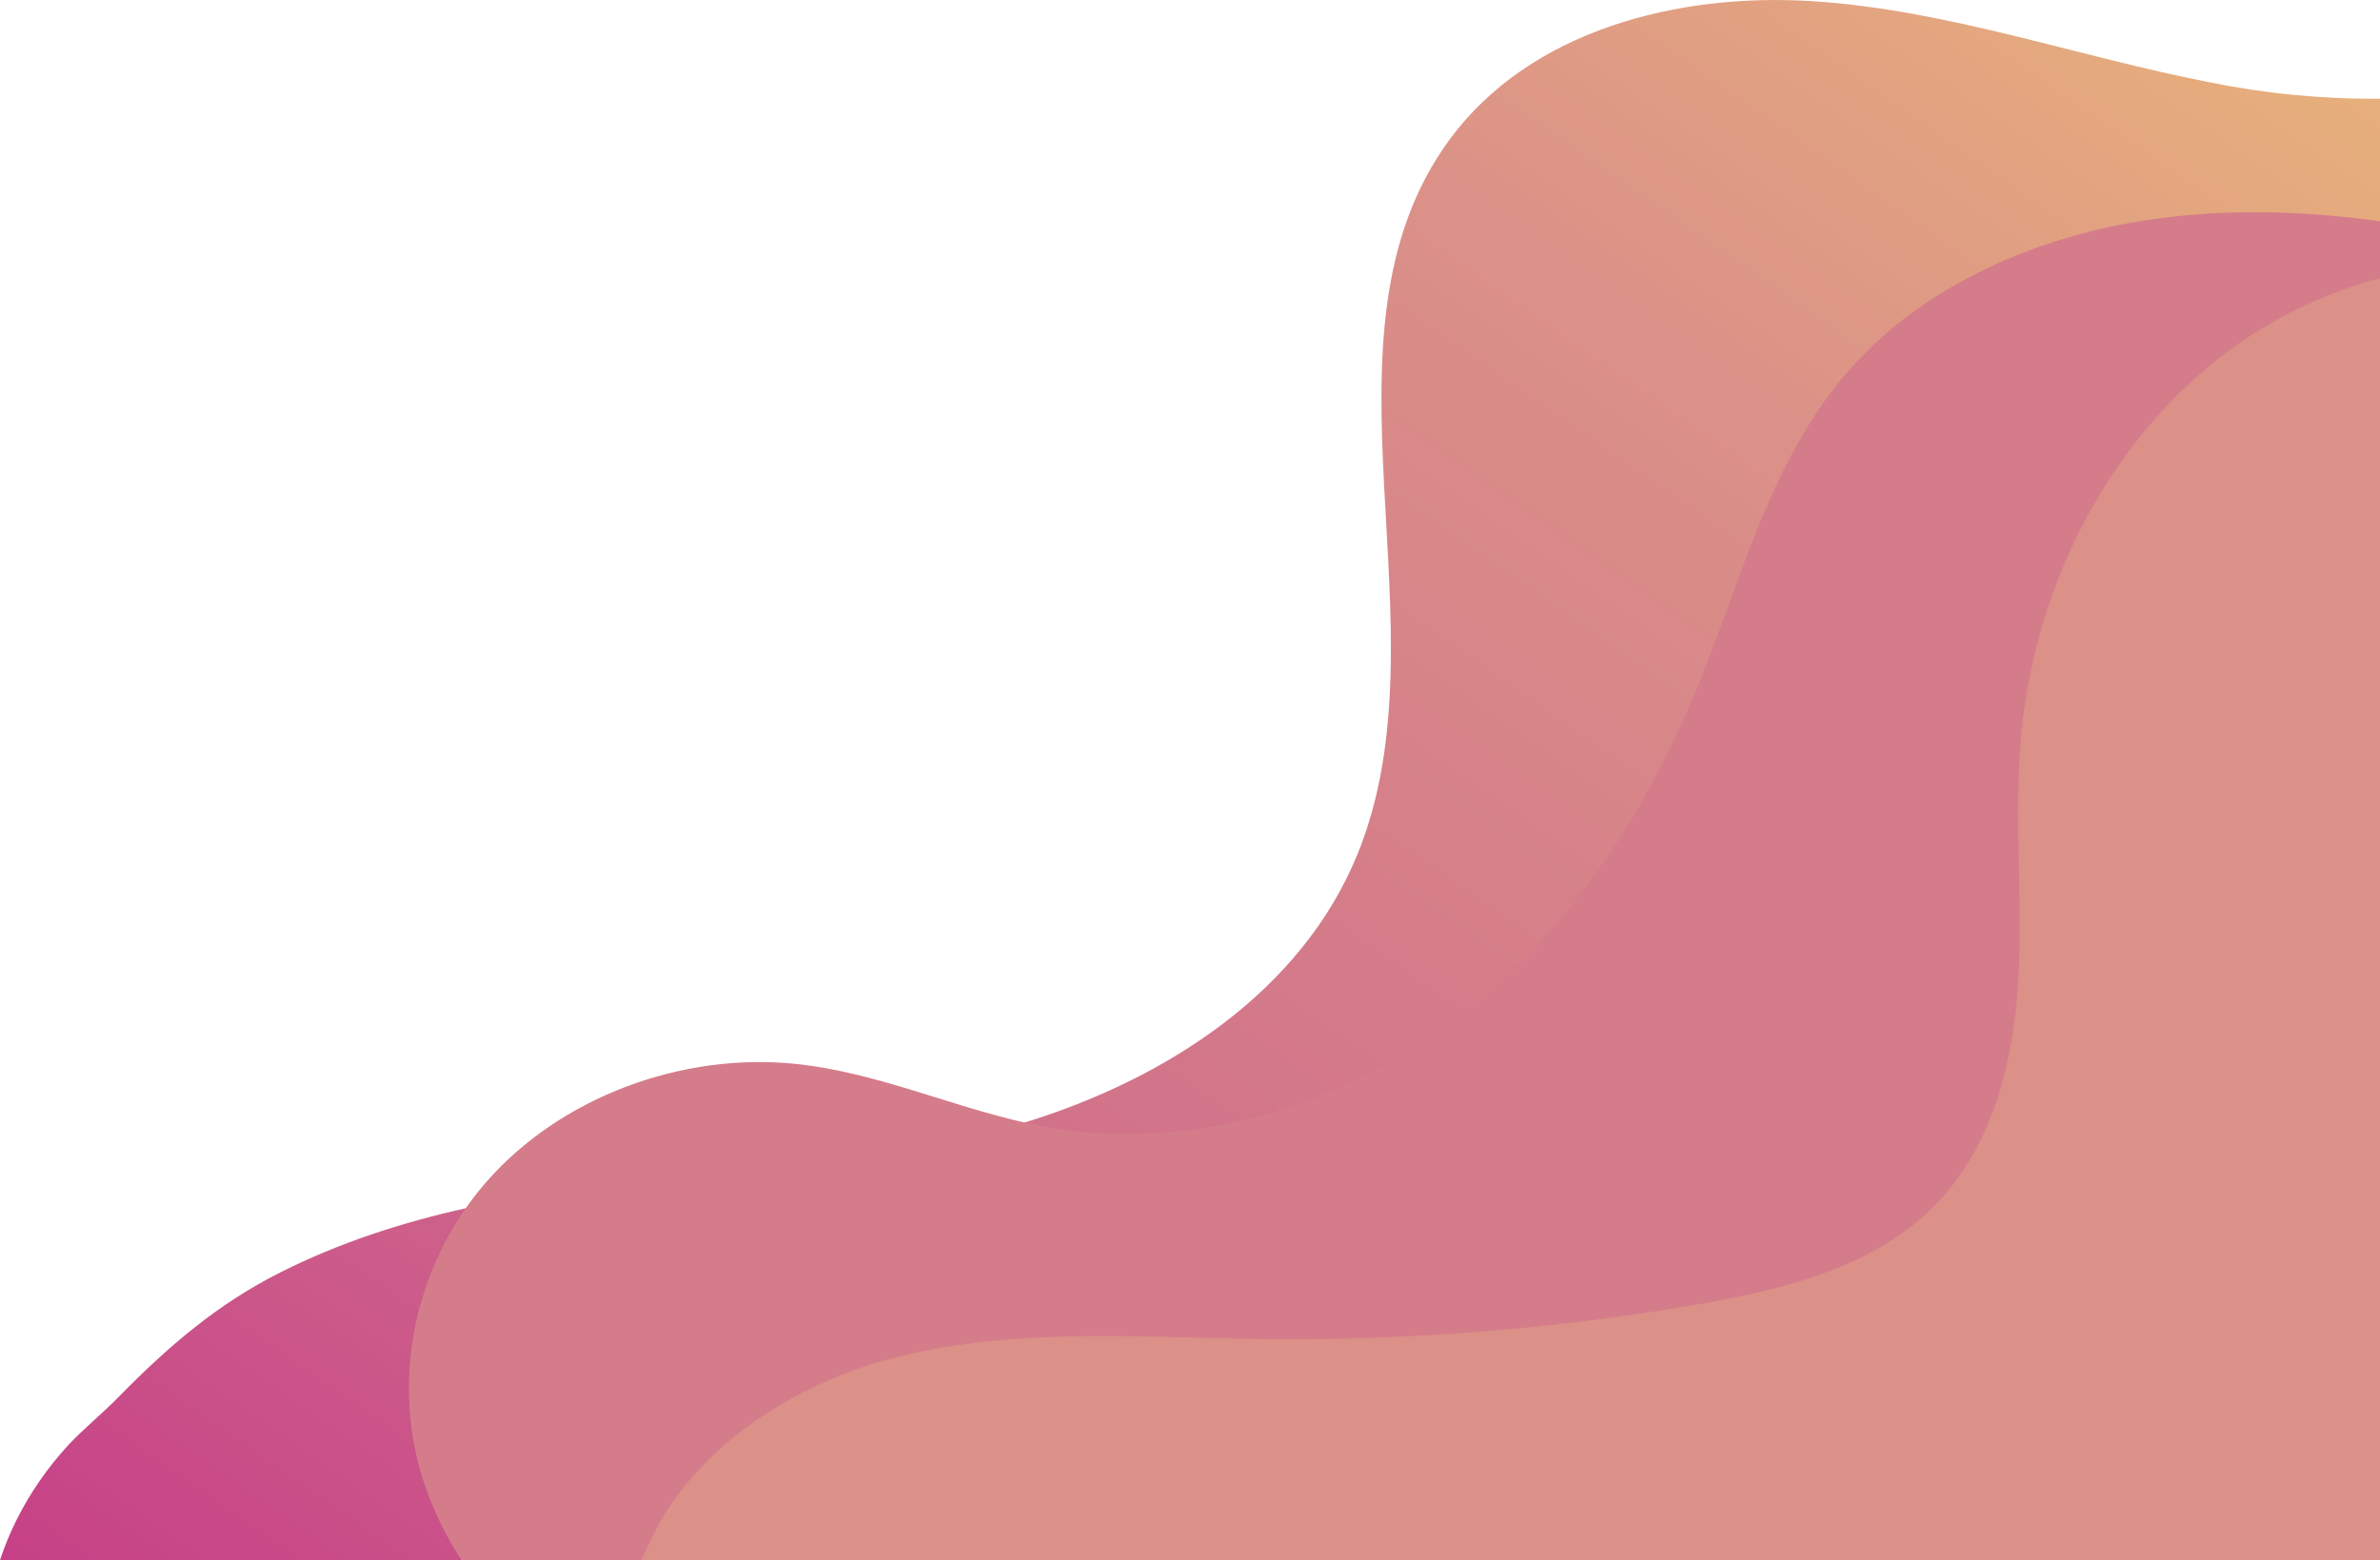 <svg width="363" height="238" viewBox="0 0 363 238" fill="none" xmlns="http://www.w3.org/2000/svg">
<path style="mix-blend-mode:overlay" d="M0 238C0.702 235.857 1.564 233.77 2.58 231.756C4.644 227.662 7.266 223.874 10.373 220.5C12.783 217.912 15.559 215.693 18.033 213.163C25.593 205.456 33.169 198.901 42.881 194.047C51.789 189.567 61.337 186.472 71.049 184.322C71.736 184.169 72.429 184.021 73.116 183.879C74.395 183.614 75.678 183.366 76.965 183.134C101.152 178.744 126.084 178.934 149.949 173.003C152.063 172.474 154.178 171.893 156.293 171.244C177.91 164.577 198.502 151.266 207.04 130.322C221.124 95.846 199.11 51.184 221.108 21.271C233.395 4.58 255.959 -1.136 276.482 0.185C297.005 1.505 316.714 8.594 336.91 12.535C345.494 14.29 354.239 15.136 363 15.059L363 238L0 238Z" fill="url(#paint0_linear)"/>
<path style="mix-blend-mode:overlay" d="M71.033 184.322C72.032 182.892 73.111 181.518 74.263 180.207C85.45 167.467 103.922 160.426 121.606 162.327C133.538 163.611 144.604 168.608 156.256 171.244C157.623 171.553 159.003 171.828 160.395 172.068C182.483 175.797 205.698 168.18 222.843 154.842C239.988 141.505 251.603 122.964 259.385 103.605C265.967 87.23 270.355 69.477 282.435 55.997C293.68 43.446 310.698 35.982 328.166 33.468C339.696 31.804 351.427 32.153 363 33.748L363 238L70.388 238C68.052 234.44 66.172 230.601 64.789 226.575C60.01 212.561 62.426 196.646 71.033 184.322Z" fill="url(#paint1_linear)"/>
<path style="mix-blend-mode:overlay" d="M97.805 238C98.208 237.28 98.561 236.533 98.862 235.766C103.187 226.031 111.371 218.509 120.586 213.417C125.928 210.478 131.639 208.265 137.567 206.835C155.5 202.477 174.252 204.057 192.708 204.273C214.89 204.524 237.048 202.755 258.909 198.991C272.205 196.709 286.204 193.239 295.504 183.472C304.016 174.54 307.135 161.715 307.838 149.402C308.541 137.089 307.177 124.702 308.261 112.426C310.344 88.852 322.207 65.837 341.626 52.294C348.123 47.794 355.356 44.46 363 42.443L363 238L97.805 238Z" fill="url(#paint2_linear)"/>
<defs>
<linearGradient id="paint0_linear" x1="478.352" y1="-188.263" x2="80.689" y2="381.439" gradientUnits="userSpaceOnUse">
<stop stop-color="#FFED25"/>
<stop offset="0.04" stop-color="#FAE139"/>
<stop offset="0.09" stop-color="#F4D154"/>
<stop offset="0.15" stop-color="#F0C567"/>
<stop offset="0.21" stop-color="#EDBE72"/>
<stop offset="0.28" stop-color="#ECBC76"/>
<stop offset="0.47" stop-color="#DB9188"/>
<stop offset="0.75" stop-color="#CF698B"/>
<stop offset="1" stop-color="#C02484"/>
</linearGradient>
<linearGradient id="paint1_linear" x1="57034.7" y1="-146967" x2="-53011.3" y2="83328.7" gradientUnits="userSpaceOnUse">
<stop stop-color="#FFED25"/>
<stop offset="0.04" stop-color="#FAE139"/>
<stop offset="0.09" stop-color="#F4D154"/>
<stop offset="0.15" stop-color="#F0C567"/>
<stop offset="0.21" stop-color="#EDBE72"/>
<stop offset="0.28" stop-color="#ECBC76"/>
<stop offset="0.47" stop-color="#DB9188"/>
<stop offset="0.75" stop-color="#CF698B"/>
<stop offset="1" stop-color="#C02484"/>
</linearGradient>
<linearGradient id="paint2_linear" x1="-22809.7" y1="-85938.3" x2="-65528" y2="70265.4" gradientUnits="userSpaceOnUse">
<stop stop-color="#FFED25"/>
<stop offset="0.04" stop-color="#FAE139"/>
<stop offset="0.09" stop-color="#F4D154"/>
<stop offset="0.15" stop-color="#F0C567"/>
<stop offset="0.21" stop-color="#EDBE72"/>
<stop offset="0.28" stop-color="#ECBC76"/>
<stop offset="0.47" stop-color="#DB9188"/>
<stop offset="0.75" stop-color="#CF698B"/>
<stop offset="1" stop-color="#C02484"/>
</linearGradient>
</defs>
</svg>
